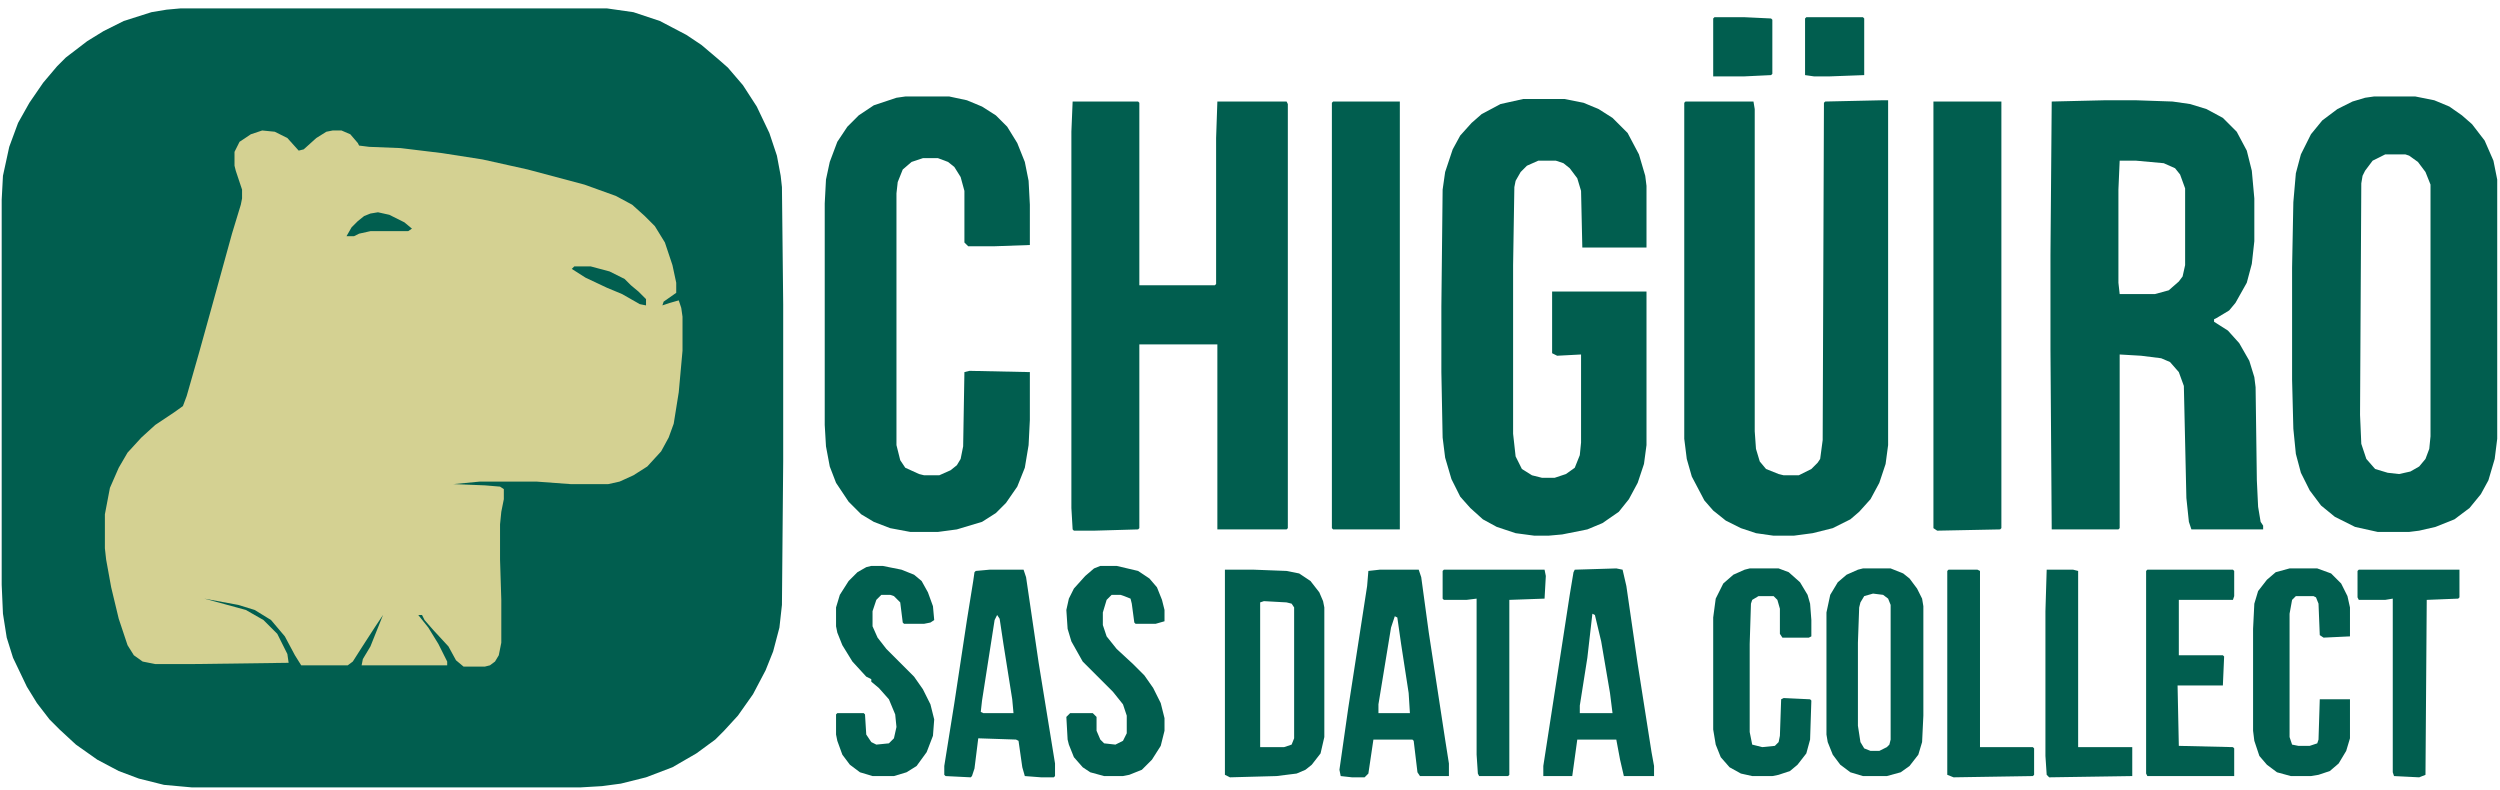 <svg width="291" height="92" viewBox="0 0 291 92" fill="none" xmlns="http://www.w3.org/2000/svg">
<path d="M20.998 0.979H70.656L73.732 1.418L76.809 2.443L79.885 4.055L81.643 5.227L83.547 6.838L84.719 7.863L86.477 9.914L88.088 12.404L89.553 15.48L90.432 18.117L90.871 20.461L91.018 21.779L91.164 35.402V53.713L91.018 70.412L90.725 73.049L89.992 75.832L89.113 78.029L87.648 80.812L85.891 83.303L84.279 85.061L83.254 86.086L81.057 87.697L78.273 89.309L75.197 90.481L72.268 91.213L70.07 91.506L67.58 91.652H22.316L19.094 91.359L16.164 90.627L13.82 89.748L11.33 88.43L8.84 86.672L6.936 84.914L5.764 83.742L4.299 81.838L3.127 79.934L1.516 76.564L0.783 74.221L0.344 71.438L0.197 68.068V23.244L0.344 20.461L1.076 17.092L2.102 14.309L3.42 11.965L5.031 9.621L6.643 7.717L7.668 6.691L10.158 4.787L12.062 3.615L14.406 2.443L17.629 1.418L19.387 1.125L20.998 0.979Z" fill="#015E4F"/>
<path d="M30.52 15.188L31.984 15.334L33.449 16.066L34.768 17.531L35.353 17.385L36.818 16.066L37.99 15.334L38.723 15.188H39.748L40.773 15.627L41.652 16.652L41.799 16.945L42.971 17.092L46.633 17.238L51.467 17.824L56.154 18.557L61.428 19.729L68.019 21.486L71.682 22.805L73.586 23.83L75.051 25.148L76.223 26.32L77.394 28.225L78.273 30.861L78.713 32.912V34.084L77.248 35.109L77.102 35.549L77.981 35.256L79.006 34.963L79.299 35.842L79.445 36.867V40.822L79.006 45.656L78.42 49.318L77.834 50.93L76.955 52.541L75.344 54.299L73.732 55.324L72.121 56.057L70.803 56.35H66.408L62.453 56.057H55.861L52.785 56.35L56.447 56.496L58.205 56.643L58.645 56.935V58.107L58.352 59.572L58.205 61.037V65.139L58.352 69.826V74.807L58.059 76.272L57.619 77.004L57.033 77.443L56.447 77.59H53.957L53.078 76.857L52.199 75.246L50.441 73.342L49.416 72.17L49.123 71.584H48.684L49.855 73.049L51.027 74.953L52.053 77.004V77.443H42.092L42.238 76.711L43.117 75.246L44.582 71.584L43.703 72.902L42.092 75.393L41.066 77.004L40.48 77.443H35.06L34.328 76.272L33.156 74.074L31.545 72.17L29.641 70.998L27.736 70.412L23.781 69.68L28.615 70.998L30.666 72.17L32.277 73.781L33.449 76.125L33.596 77.15L22.463 77.297H18.068L16.604 77.004L15.578 76.272L14.846 75.1L13.82 72.023L12.941 68.361L12.355 65.139L12.209 63.82V59.865L12.795 56.789L13.82 54.445L14.846 52.688L16.457 50.93L18.068 49.465L20.266 48L21.291 47.268L21.73 46.096L23.195 40.969L24.66 35.695L27.004 27.199L28.029 23.83L28.176 23.098V22.072L27.443 19.875L27.297 19.289V17.678L27.883 16.506L29.201 15.627L30.52 15.188Z" fill="#D4D192"/>
<path d="M244.973 11.672H248.635L252.883 11.818L254.934 12.111L256.838 12.697L258.742 13.723L260.354 15.334L261.525 17.531L262.111 19.875L262.404 23.098V28.078L262.111 30.715L261.525 32.912L260.207 35.256L259.475 36.135L258.01 37.014L257.717 37.16V37.453L259.328 38.478L260.646 39.943L261.818 41.994L262.404 43.898L262.551 45.07L262.697 55.91L262.844 58.986L263.137 60.744L263.43 61.184V61.623H255.08L254.787 60.744L254.494 57.961L254.201 44.924L253.615 43.312L252.59 42.141L251.564 41.701L249.221 41.408L246.73 41.262V61.477L246.584 61.623H238.82L238.674 40.676V29.689L238.82 11.818L244.973 11.672ZM246.73 18.703L246.584 22.072V32.912L246.73 34.23H250.832L252.443 33.791L253.615 32.766L254.055 32.18L254.348 30.861V21.926L253.762 20.314L253.176 19.582L251.857 18.996L248.635 18.703H246.73Z" fill="#015E4F"/>
<path d="M124.855 11.818H132.473L132.619 11.965V33.205H141.408L141.555 33.059V16.066L141.701 11.818H149.758L149.904 12.111V61.477L149.758 61.623H141.701V40.09H132.619V61.477L132.473 61.623L127.346 61.77H125.002L124.855 61.623L124.709 59.133V15.334L124.855 11.818Z" fill="#015E4F"/>
<path d="M276.32 11.232H281.154L283.352 11.672L285.109 12.404L286.574 13.43L287.746 14.455L289.211 16.359L290.236 18.703L290.676 20.9V51.076L290.383 53.42L289.65 55.91L288.771 57.522L287.453 59.133L285.695 60.451L283.498 61.33L281.594 61.77L280.422 61.916H276.76L274.123 61.33L271.779 60.158L270.168 58.84L268.85 57.082L267.824 55.031L267.238 52.834L266.945 49.904L266.799 44.191V31.154L266.945 23.537L267.238 20.168L267.824 17.971L268.996 15.627L270.314 14.016L272.072 12.697L273.83 11.818L275.295 11.379L276.32 11.232ZM277.639 17.971L276.174 18.703L275.295 19.875L275.002 20.461L274.855 21.34L274.709 48.293L274.855 51.662L275.441 53.42L276.467 54.592L277.932 55.031L279.25 55.178L280.568 54.885L281.594 54.299L282.326 53.42L282.766 52.248L282.912 50.783V21.486L282.326 20.021L281.447 18.85L280.422 18.117L279.982 17.971H277.639Z" fill="#015E4F"/>
<path d="M177.297 11.525H182.131L184.328 11.965L186.086 12.697L187.697 13.723L189.455 15.48L190.773 17.971L191.506 20.461L191.652 21.633V28.811H184.182L184.035 22.219L183.596 20.754L182.717 19.582L181.984 18.996L181.105 18.703H179.055L177.736 19.289L177.004 20.021L176.418 21.047L176.271 21.779L176.125 30.861V50.49L176.418 53.127L177.15 54.592L178.322 55.324L179.494 55.617H180.959L182.277 55.178L183.303 54.445L183.889 52.98L184.035 51.516V41.262L181.252 41.408L180.666 41.115V33.938H191.652V51.809L191.359 54.006L190.627 56.203L189.602 58.107L188.43 59.572L186.525 60.891L184.768 61.623L181.838 62.209L180.227 62.355H178.615L176.418 62.062L174.221 61.33L172.609 60.451L171.145 59.133L169.973 57.815L168.947 55.764L168.215 53.273L167.922 50.93L167.775 43.312V35.695L167.922 22.072L168.215 20.021L169.094 17.385L169.973 15.773L171.291 14.309L172.463 13.283L174.66 12.111L177.297 11.525Z" fill="#015E4F"/>
<path d="M219.045 11.672H219.777V51.809L219.484 54.006L218.752 56.203L217.727 58.107L216.408 59.572L215.383 60.451L213.332 61.477L210.988 62.062L208.791 62.355H206.447L204.396 62.062L202.639 61.477L200.881 60.598L199.416 59.426L198.391 58.254L196.926 55.471L196.34 53.42L196.047 51.076V11.965L196.193 11.818H204.104L204.25 12.697V50.197L204.396 52.248L204.836 53.713L205.568 54.592L207.033 55.178L207.619 55.324H209.377L210.842 54.592L211.574 53.859L211.867 53.42L212.16 51.223L212.307 11.965L212.453 11.818L219.045 11.672Z" fill="#015E4F"/>
<path d="M105.373 11.232H110.5L112.551 11.672L114.309 12.404L115.92 13.43L117.238 14.748L118.41 16.652L119.289 18.85L119.729 21.047L119.875 23.83V28.518L115.773 28.664H112.697L112.258 28.225V22.219L111.818 20.607L111.086 19.436L110.354 18.85L109.182 18.41H107.424L106.105 18.85L105.08 19.729L104.494 21.193L104.348 22.512V51.809L104.787 53.566L105.373 54.445L106.984 55.178L107.57 55.324H109.328L110.646 54.738L111.379 54.152L111.818 53.42L112.111 51.955L112.258 43.312L112.844 43.166L119.875 43.312V48.879L119.729 51.809L119.289 54.445L118.41 56.643L117.092 58.547L115.92 59.719L114.309 60.744L111.379 61.623L109.182 61.916H105.959L103.615 61.477L101.711 60.744L100.246 59.865L98.781 58.4L97.316 56.203L96.584 54.299L96.144 51.955L95.998 49.465V23.684L96.144 20.9L96.584 18.85L97.463 16.506L98.635 14.748L99.953 13.43L101.711 12.258L104.348 11.379L105.373 11.232Z" fill="#015E4F"/>
<path d="M225.051 11.818H232.961V61.477L232.814 61.623L225.49 61.77L225.051 61.477V11.818Z" fill="#015E4F"/>
<path d="M155.178 11.818H162.941V61.623H155.178L155.031 61.477V11.965L155.178 11.818Z" fill="#015E4F"/>
<path d="M142.58 66.311H145.949L149.758 66.457L151.223 66.75L152.541 67.629L153.566 68.947L154.006 69.973L154.152 70.705V85.793L153.713 87.697L152.688 89.016L151.955 89.602L150.93 90.041L148.586 90.334L143.166 90.481L142.58 90.188V66.311ZM147.121 69.973L146.682 70.119V86.965H149.465L150.344 86.672L150.637 85.939V70.705L150.344 70.266L149.758 70.119L147.121 69.973Z" fill="#015E4F"/>
<path d="M216.848 66.164H220.07L221.535 66.75L222.268 67.336L223.146 68.508L223.732 69.68L223.879 70.559V83.303L223.732 86.379L223.293 87.844L222.268 89.162L221.242 89.894L219.631 90.334H216.848L215.383 89.894L214.211 89.016L213.332 87.844L212.746 86.379L212.6 85.5V71.291L213.039 69.24L213.918 67.775L214.943 66.897L216.262 66.311L216.848 66.164ZM218.02 69.094L216.994 69.387L216.555 70.119L216.408 70.705L216.262 74.807V84.475L216.555 86.379L216.994 87.111L217.727 87.404H218.752L219.631 86.965L219.924 86.672L220.07 86.086V70.412L219.777 69.68L219.191 69.24L218.02 69.094Z" fill="#015E4F"/>
<path d="M115.188 66.311H119.143L119.436 67.189L120.9 77.15L122.805 88.869V90.334L122.658 90.481H121.193L119.289 90.334L118.996 89.309L118.557 86.232L118.264 86.086L113.869 85.939L113.43 89.455L113.137 90.334L112.99 90.481L110.061 90.334L109.914 90.188V89.162L111.086 81.838L112.551 72.17L113.283 67.629L113.43 66.603L113.576 66.457L115.188 66.311ZM116.066 71.584L115.773 72.17L114.309 81.545L114.162 82.863L114.455 83.01H117.971L117.824 81.398L116.799 74.953L116.359 72.023L116.066 71.584Z" fill="#015E4F"/>
<path d="M188.137 66.164L188.869 66.311L189.309 68.215L190.627 77.297L192.238 87.551L192.531 89.162V90.334H189.016L188.576 88.43L188.137 86.086H183.596L183.01 90.334H179.641V89.162L181.838 74.953L182.717 69.24L183.156 66.603L183.303 66.311L188.137 66.164ZM185.354 71.438L184.768 76.564L183.889 82.131V83.01H187.697L187.404 80.666L186.379 74.66L185.646 71.584L185.354 71.438Z" fill="#015E4F"/>
<path d="M160.598 66.311H165.139L165.432 67.189L166.311 73.635L168.215 86.086L168.654 88.869V90.334H165.285L164.992 89.894L164.553 86.232L164.406 86.086H159.865L159.279 90.041L158.84 90.481H157.375L156.057 90.334L155.91 89.602L156.936 82.424L159.133 68.215L159.279 66.457L160.598 66.311ZM162.355 71.731L161.916 73.049L160.451 81.984V83.01H164.113L163.967 80.666L163.088 74.953L162.648 71.877L162.355 71.731Z" fill="#015E4F"/>
<path d="M203.664 66.164H207.033L208.205 66.603L209.523 67.775L210.402 69.24L210.695 70.266L210.842 72.17V74.074L210.549 74.221H207.473L207.18 73.781V70.852L206.887 69.826L206.447 69.387H204.689L203.957 69.826L203.811 70.266L203.664 74.953V85.207L203.957 86.672L205.129 86.965L206.594 86.818L207.033 86.379L207.18 85.647L207.326 81.398L207.619 81.252L210.695 81.398L210.842 81.545L210.695 86.086L210.256 87.697L209.23 89.016L208.352 89.748L207.033 90.188L206.301 90.334H203.957L202.639 90.041L201.32 89.309L200.295 88.137L199.709 86.672L199.416 84.914V71.877L199.709 69.68L200.588 67.922L201.76 66.897L203.078 66.311L203.664 66.164Z" fill="#015E4F"/>
<path d="M266.506 66.164H269.729L271.34 66.75L272.512 67.922L273.244 69.387L273.537 70.705V74.074L270.461 74.221L270.021 73.928L269.875 70.266L269.582 69.533L269.289 69.387H267.238L266.799 69.826L266.506 71.438V85.793L266.799 86.672L267.531 86.818H268.85L269.729 86.525L269.875 86.086L270.021 81.398H273.537V85.939L273.098 87.404L272.219 88.869L271.193 89.748L269.875 90.188L268.996 90.334H266.652L265.041 89.894L263.869 89.016L262.99 87.99L262.404 86.232L262.258 85.061V73.195L262.404 70.266L262.844 68.801L263.869 67.482L264.895 66.603L266.506 66.164Z" fill="#015E4F"/>
<path d="M101.418 65.871H102.736L104.934 66.311L106.398 66.897L107.277 67.629L108.01 68.947L108.596 70.559L108.742 72.17L108.303 72.463L107.57 72.609H105.227L105.08 72.463L104.787 70.119L104.055 69.387L103.615 69.24H102.59L102.004 69.826L101.564 71.144V72.902L102.15 74.221L103.176 75.539L106.398 78.762L107.424 80.227L108.303 81.984L108.742 83.742L108.596 85.647L107.863 87.551L106.691 89.162L105.52 89.894L104.055 90.334H101.564L100.1 89.894L98.928 89.016L98.049 87.844L97.463 86.232L97.316 85.5V83.156L97.463 83.01H100.539L100.686 83.156L100.832 85.5L101.418 86.379L102.004 86.672L103.469 86.525L104.055 85.939L104.348 84.621L104.201 83.156L103.469 81.398L102.297 80.08L101.418 79.348V79.055L100.832 78.762L99.221 77.004L98.049 75.1L97.463 73.635L97.316 72.902V70.705L97.756 69.24L98.781 67.629L99.807 66.603L100.832 66.018L101.418 65.871Z" fill="#015E4F"/>
<path d="M128.078 65.871H129.982L132.473 66.457L133.791 67.336L134.67 68.361L135.256 69.826L135.549 70.998V72.316L134.523 72.609H132.18L132.033 72.463L131.74 70.266L131.594 69.68L130.861 69.387L130.422 69.24H129.396L128.811 69.826L128.371 71.291V72.756L128.811 74.074L129.982 75.539L131.887 77.297L133.205 78.615L134.23 80.08L135.109 81.838L135.549 83.596V85.061L135.109 86.818L134.084 88.43L132.912 89.602L131.447 90.188L130.715 90.334H128.518L126.906 89.894L126.027 89.309L125.002 88.137L124.416 86.672L124.27 86.086L124.123 83.449L124.562 83.01H127.199L127.639 83.449V85.061L128.078 86.086L128.518 86.525L129.836 86.672L130.715 86.232L131.154 85.353V83.303L130.715 81.984L129.543 80.519L126.027 77.004L124.709 74.66L124.27 73.195L124.123 70.998L124.416 69.68L125.002 68.508L126.32 67.043L127.346 66.164L128.078 65.871Z" fill="#015E4F"/>
<path d="M249.953 66.311H259.914L260.061 66.457V69.387L259.914 69.826H253.615V76.272H258.742L258.889 76.418L258.742 79.787H253.469L253.615 86.818L259.914 86.965L260.061 87.111V90.334H249.953L249.807 90.041V66.457L249.953 66.311Z" fill="#015E4F"/>
<path d="M274.562 66.311H286.281V69.533L286.135 69.68L282.473 69.826L282.326 90.188L281.594 90.481L278.664 90.334L278.518 89.894V69.68L277.639 69.826H274.562L274.416 69.533V66.457L274.562 66.311Z" fill="#015E4F"/>
<path d="M168.068 66.311H179.787L179.934 67.043L179.787 69.68L175.686 69.826V90.188L175.539 90.334H172.17L172.023 90.041L171.877 87.844V69.68L170.705 69.826H168.068L167.922 69.68V66.457L168.068 66.311Z" fill="#015E4F"/>
<path d="M226.809 66.311H230.178L230.471 66.457V86.965H236.623L236.77 87.111V90.188L236.623 90.334L227.395 90.481L226.662 90.188V66.457L226.809 66.311Z" fill="#015E4F"/>
<path d="M238.234 66.311H241.311L241.896 66.457V86.965H248.195V90.334L238.527 90.481L238.234 90.188L238.088 87.99V71.144L238.234 66.311Z" fill="#015E4F"/>
<path d="M199.562 2.004H203.078L206.154 2.15L206.301 2.297V8.596L206.154 8.742L203.078 8.889H199.416V2.15L199.562 2.004Z" fill="#015E4F"/>
<path d="M210.256 2.004H216.848L216.994 2.15V8.742L213.039 8.889H211.135L210.109 8.742V2.15L210.256 2.004Z" fill="#015E4F"/>
<path d="M66.848 31.008H68.752L70.949 31.594L72.707 32.473L73.439 33.205L74.318 33.938L75.197 34.816V35.549L74.465 35.402L72.414 34.23L70.656 33.498L68.166 32.326L66.555 31.301L66.848 31.008Z" fill="#015E4F"/>
<path d="M43.996 24.709L45.315 25.002L47.072 25.881L47.951 26.613L47.512 26.906H43.117L41.799 27.199L41.213 27.492H40.334L40.92 26.467L41.652 25.734L42.385 25.148L43.117 24.855L43.996 24.709Z" fill="#015E4F"/>
</svg>
